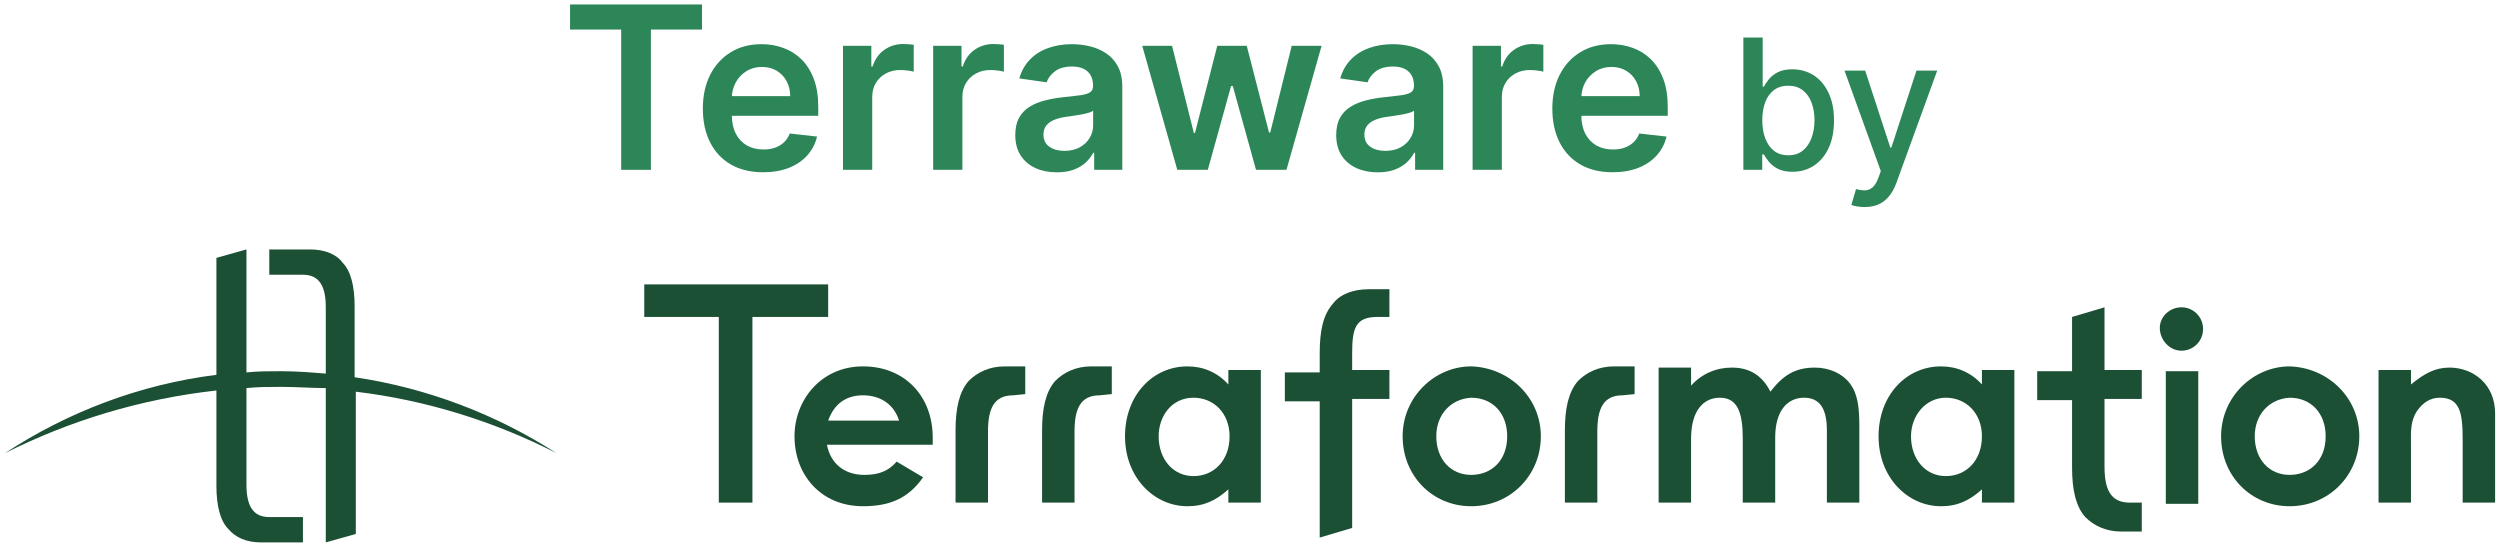 <svg width="256" height="56" viewBox="0 0 256 56" fill="none" xmlns="http://www.w3.org/2000/svg">
<path d="M58.374 3.026V0.455H71.887V3.026H66.652V17.391H63.609V3.026H58.374Z" fill="#2C8658"/>
<path d="M78.141 17.639C76.867 17.639 75.767 17.375 74.841 16.845C73.921 16.311 73.212 15.555 72.716 14.579C72.22 13.598 71.972 12.443 71.972 11.114C71.972 9.808 72.22 8.661 72.716 7.674C73.218 6.682 73.918 5.91 74.816 5.359C75.715 4.802 76.771 4.523 77.984 4.523C78.767 4.523 79.505 4.65 80.2 4.904C80.9 5.152 81.518 5.538 82.052 6.061C82.593 6.585 83.017 7.252 83.326 8.063C83.635 8.868 83.789 9.827 83.789 10.941V11.859H73.377V9.841H80.919C80.914 9.267 80.79 8.757 80.547 8.311C80.305 7.859 79.966 7.503 79.53 7.244C79.1 6.985 78.598 6.855 78.025 6.855C77.413 6.855 76.876 7.004 76.412 7.302C75.949 7.594 75.588 7.98 75.329 8.46C75.076 8.934 74.946 9.455 74.94 10.023V11.784C74.94 12.523 75.076 13.157 75.346 13.686C75.616 14.21 75.993 14.612 76.479 14.894C76.964 15.169 77.532 15.307 78.182 15.307C78.618 15.307 79.012 15.246 79.365 15.125C79.718 14.998 80.024 14.814 80.283 14.571C80.542 14.329 80.737 14.028 80.87 13.67L83.665 13.984C83.489 14.723 83.152 15.368 82.656 15.919C82.165 16.465 81.537 16.889 80.771 17.193C80.004 17.49 79.128 17.639 78.141 17.639Z" fill="#2C8658"/>
<path d="M86.322 17.391V4.689H89.224V6.806H89.357C89.588 6.073 89.985 5.507 90.548 5.11C91.115 4.708 91.763 4.507 92.491 4.507C92.656 4.507 92.841 4.515 93.045 4.532C93.254 4.543 93.428 4.562 93.566 4.589V7.343C93.439 7.299 93.238 7.261 92.962 7.228C92.692 7.189 92.43 7.17 92.177 7.17C91.631 7.17 91.14 7.288 90.705 7.525C90.275 7.757 89.936 8.079 89.688 8.493C89.439 8.906 89.315 9.383 89.315 9.923V17.391H86.322Z" fill="#2C8658"/>
<path d="M95.555 17.391V4.689H98.458V6.806H98.59C98.822 6.073 99.218 5.507 99.781 5.11C100.349 4.708 100.996 4.507 101.724 4.507C101.89 4.507 102.074 4.515 102.278 4.532C102.488 4.543 102.661 4.562 102.799 4.589V7.343C102.672 7.299 102.471 7.261 102.196 7.228C101.925 7.189 101.664 7.17 101.41 7.17C100.864 7.17 100.373 7.288 99.938 7.525C99.508 7.757 99.169 8.079 98.921 8.493C98.673 8.906 98.549 9.383 98.549 9.923V17.391H95.555Z" fill="#2C8658"/>
<path d="M108.216 17.647C107.411 17.647 106.686 17.504 106.041 17.217C105.401 16.925 104.894 16.495 104.519 15.927C104.15 15.36 103.965 14.659 103.965 13.827C103.965 13.11 104.098 12.517 104.362 12.049C104.627 11.58 104.988 11.205 105.446 10.924C105.903 10.643 106.419 10.431 106.992 10.287C107.571 10.139 108.169 10.031 108.787 9.965C109.531 9.888 110.135 9.819 110.598 9.758C111.061 9.692 111.397 9.593 111.607 9.46C111.822 9.323 111.929 9.11 111.929 8.824V8.774C111.929 8.151 111.744 7.669 111.375 7.327C111.006 6.985 110.474 6.814 109.779 6.814C109.046 6.814 108.464 6.974 108.034 7.294C107.609 7.613 107.323 7.991 107.174 8.427L104.379 8.03C104.599 7.258 104.963 6.613 105.47 6.095C105.978 5.571 106.598 5.179 107.331 4.92C108.064 4.656 108.875 4.523 109.762 4.523C110.374 4.523 110.984 4.595 111.59 4.738C112.196 4.882 112.751 5.119 113.252 5.45C113.754 5.775 114.156 6.219 114.46 6.781C114.768 7.343 114.923 8.046 114.923 8.89V17.391H112.045V15.646H111.946C111.764 15.999 111.507 16.33 111.177 16.639C110.851 16.942 110.44 17.187 109.944 17.375C109.454 17.556 108.878 17.647 108.216 17.647ZM108.993 15.448C109.594 15.448 110.115 15.329 110.556 15.092C110.997 14.85 111.336 14.53 111.573 14.133C111.816 13.736 111.937 13.303 111.937 12.834V11.338C111.844 11.415 111.684 11.486 111.458 11.553C111.237 11.619 110.989 11.677 110.713 11.726C110.438 11.776 110.165 11.82 109.895 11.859C109.625 11.897 109.39 11.93 109.192 11.958C108.745 12.018 108.345 12.118 107.993 12.256C107.64 12.393 107.361 12.586 107.157 12.834C106.953 13.077 106.851 13.391 106.851 13.777C106.851 14.329 107.053 14.745 107.455 15.026C107.858 15.307 108.37 15.448 108.993 15.448Z" fill="#2C8658"/>
<path d="M120.554 17.391L116.965 4.689H120.017L122.25 13.62H122.365L124.648 4.689H127.666L129.949 13.57H130.073L132.273 4.689H135.332L131.735 17.391H128.617L126.236 8.807H126.062L123.68 17.391H120.554Z" fill="#2C8658"/>
<path d="M141.078 17.647C140.273 17.647 139.548 17.504 138.903 17.217C138.263 16.925 137.756 16.495 137.381 15.927C137.012 15.36 136.827 14.659 136.827 13.827C136.827 13.11 136.96 12.517 137.224 12.049C137.489 11.58 137.85 11.205 138.308 10.924C138.765 10.643 139.281 10.431 139.854 10.287C140.433 10.139 141.031 10.031 141.649 9.965C142.393 9.888 142.997 9.819 143.46 9.758C143.923 9.692 144.259 9.593 144.469 9.46C144.684 9.323 144.791 9.11 144.791 8.824V8.774C144.791 8.151 144.606 7.669 144.237 7.327C143.868 6.985 143.336 6.814 142.641 6.814C141.908 6.814 141.326 6.974 140.896 7.294C140.471 7.613 140.185 7.991 140.036 8.427L137.241 8.03C137.461 7.258 137.825 6.613 138.332 6.095C138.84 5.571 139.46 5.179 140.193 4.92C140.926 4.656 141.737 4.523 142.624 4.523C143.236 4.523 143.846 4.595 144.452 4.738C145.058 4.882 145.613 5.119 146.114 5.45C146.616 5.775 147.018 6.219 147.322 6.781C147.63 7.343 147.785 8.046 147.785 8.89V17.391H144.907V15.646H144.808C144.626 15.999 144.369 16.33 144.039 16.639C143.713 16.942 143.302 17.187 142.806 17.375C142.316 17.556 141.74 17.647 141.078 17.647ZM141.855 15.448C142.456 15.448 142.977 15.329 143.418 15.092C143.859 14.85 144.198 14.53 144.435 14.133C144.678 13.736 144.799 13.303 144.799 12.834V11.338C144.706 11.415 144.546 11.486 144.32 11.553C144.099 11.619 143.851 11.677 143.575 11.726C143.3 11.776 143.027 11.82 142.757 11.859C142.487 11.897 142.252 11.93 142.054 11.958C141.607 12.018 141.207 12.118 140.855 12.256C140.502 12.393 140.223 12.586 140.019 12.834C139.815 13.077 139.713 13.391 139.713 13.777C139.713 14.329 139.915 14.745 140.317 15.026C140.72 15.307 141.232 15.448 141.855 15.448Z" fill="#2C8658"/>
<path d="M150.795 17.391V4.689H153.698V6.806H153.83C154.061 6.073 154.458 5.507 155.021 5.11C155.589 4.708 156.236 4.507 156.964 4.507C157.13 4.507 157.314 4.515 157.518 4.532C157.728 4.543 157.901 4.562 158.039 4.589V7.343C157.912 7.299 157.711 7.261 157.436 7.228C157.165 7.189 156.904 7.17 156.65 7.17C156.104 7.17 155.613 7.288 155.178 7.525C154.748 7.757 154.409 8.079 154.161 8.493C153.913 8.906 153.789 9.383 153.789 9.923V17.391H150.795Z" fill="#2C8658"/>
<path d="M165.128 17.639C163.855 17.639 162.755 17.375 161.829 16.845C160.908 16.311 160.2 15.555 159.704 14.579C159.207 13.598 158.959 12.443 158.959 11.114C158.959 9.808 159.207 8.661 159.704 7.674C160.205 6.682 160.905 5.91 161.804 5.359C162.703 4.802 163.758 4.523 164.971 4.523C165.754 4.523 166.493 4.65 167.188 4.904C167.888 5.152 168.505 5.538 169.04 6.061C169.58 6.585 170.005 7.252 170.314 8.063C170.622 8.868 170.777 9.827 170.777 10.941V11.859H160.365V9.841H167.907C167.902 9.267 167.778 8.757 167.535 8.311C167.292 7.859 166.953 7.503 166.518 7.244C166.088 6.985 165.586 6.855 165.013 6.855C164.401 6.855 163.863 7.004 163.4 7.302C162.937 7.594 162.576 7.98 162.317 8.46C162.063 8.934 161.934 9.455 161.928 10.023V11.784C161.928 12.523 162.063 13.157 162.333 13.686C162.603 14.21 162.981 14.612 163.466 14.894C163.951 15.169 164.519 15.307 165.17 15.307C165.605 15.307 166 15.246 166.352 15.125C166.705 14.998 167.011 14.814 167.27 14.571C167.529 14.329 167.725 14.028 167.858 13.67L170.653 13.984C170.476 14.723 170.14 15.368 169.644 15.919C169.153 16.465 168.525 16.889 167.758 17.193C166.992 17.49 166.115 17.639 165.128 17.639Z" fill="#2C8658"/>
<path d="M178.52 17.391V3.842H180.498V8.877H180.617C180.732 8.665 180.897 8.42 181.113 8.142C181.329 7.864 181.629 7.622 182.013 7.414C182.397 7.203 182.904 7.097 183.535 7.097C184.355 7.097 185.087 7.304 185.731 7.719C186.375 8.133 186.88 8.731 187.246 9.512C187.617 10.292 187.802 11.232 187.802 12.33C187.802 13.428 187.619 14.37 187.253 15.155C186.887 15.936 186.384 16.538 185.744 16.961C185.105 17.38 184.375 17.59 183.555 17.59C182.937 17.59 182.432 17.486 182.04 17.279C181.651 17.071 181.347 16.829 181.127 16.551C180.906 16.273 180.736 16.026 180.617 15.81H180.452V17.391H178.52ZM180.458 12.31C180.458 13.025 180.562 13.651 180.769 14.189C180.977 14.727 181.277 15.148 181.669 15.453C182.062 15.753 182.542 15.902 183.111 15.902C183.702 15.902 184.196 15.746 184.593 15.433C184.99 15.115 185.29 14.685 185.493 14.143C185.7 13.6 185.804 12.989 185.804 12.31C185.804 11.64 185.702 11.038 185.5 10.504C185.301 9.97 185.001 9.549 184.6 9.24C184.203 8.932 183.707 8.777 183.111 8.777C182.538 8.777 182.053 8.925 181.656 9.221C181.263 9.516 180.966 9.928 180.763 10.458C180.56 10.987 180.458 11.604 180.458 12.31Z" fill="#2C8658"/>
<path d="M190.928 21.202C190.632 21.202 190.363 21.177 190.121 21.129C189.878 21.085 189.697 21.036 189.578 20.983L190.055 19.363C190.416 19.46 190.738 19.502 191.021 19.488C191.303 19.475 191.552 19.369 191.768 19.171C191.989 18.972 192.183 18.648 192.35 18.198L192.595 17.523L188.877 7.229H190.994L193.568 15.115H193.673L196.247 7.229H198.371L194.183 18.747C193.989 19.277 193.742 19.724 193.442 20.09C193.142 20.461 192.785 20.739 192.37 20.924C191.956 21.109 191.475 21.202 190.928 21.202Z" fill="#2C8658"/>
<g clip-path="url(#clip0_170_5149)">
<path d="M56.989 46.406C50.835 42.455 43.821 39.739 36.313 38.628V31.344C36.313 29.369 35.944 27.764 35.083 26.9C34.467 26.036 33.236 25.542 31.76 25.542H27.575V28.134H31.021C32.744 28.134 33.36 29.369 33.36 31.468V38.258C31.883 38.134 30.283 38.011 28.806 38.011C27.575 38.011 26.468 38.011 25.237 38.134V25.542L22.16 26.406V38.381C14.284 39.369 6.9 42.208 0.5 46.406C7.146 43.073 14.407 40.85 22.16 39.986V49.739C22.16 51.715 22.529 53.319 23.391 54.184C24.129 55.048 25.237 55.542 26.714 55.542H31.021V52.949H27.575C25.852 52.949 25.237 51.715 25.237 49.616V39.739C26.468 39.616 27.575 39.616 28.806 39.616C29.622 39.616 30.406 39.648 31.174 39.679C31.912 39.71 32.636 39.739 33.36 39.739V55.542L36.436 54.678V40.11C43.697 40.974 50.712 43.196 56.989 46.406Z" fill="#1B5035"/>
<path d="M101.171 44.184C101.171 41.838 101.786 40.48 103.755 40.48L104.986 40.356V37.517H102.894C101.294 37.517 100.063 38.134 99.202 38.998C98.217 40.11 97.848 41.838 97.848 44.06V51.468H101.171V44.184Z" fill="#1B5035"/>
<path d="M112.616 40.48C110.647 40.48 110.032 41.838 110.032 44.184V51.468H106.709V44.06C106.709 41.838 107.078 40.11 108.063 38.998C108.924 38.134 110.155 37.517 111.755 37.517H113.847V40.356L112.616 40.48Z" fill="#1B5035"/>
<path d="M166.152 40.48C164.182 40.48 163.567 41.838 163.567 44.184V51.468H160.244V44.06C160.244 41.838 160.613 40.11 161.598 38.998C162.459 38.134 163.69 37.517 165.29 37.517H167.382V40.356L166.152 40.48Z" fill="#1B5035"/>
<path fill-rule="evenodd" clip-rule="evenodd" d="M88.372 51.838C91.202 51.838 93.048 50.974 94.525 48.875L91.818 47.27C90.956 48.258 89.972 48.628 88.495 48.628C86.526 48.628 85.049 47.517 84.68 45.542H95.51V44.801C95.51 40.603 92.679 37.517 88.372 37.517C84.064 37.517 81.357 40.974 81.357 44.678C81.357 48.628 84.064 51.838 88.372 51.838ZM88.372 40.48C90.218 40.48 91.572 41.468 92.064 43.073H84.803C85.418 41.344 86.649 40.48 88.372 40.48Z" fill="#1B5035"/>
<path fill-rule="evenodd" clip-rule="evenodd" d="M125.785 50.11C124.554 51.221 123.323 51.838 121.6 51.838C118.154 51.838 115.201 48.875 115.201 44.678C115.201 40.48 118.031 37.517 121.6 37.517C123.2 37.517 124.677 38.134 125.785 39.369V37.887H129.108V51.468H125.785V50.11ZM118.647 44.678C118.647 47.023 120.124 48.752 122.216 48.752C124.308 48.752 125.908 47.147 125.908 44.678C125.908 42.332 124.308 40.727 122.216 40.727C120.001 40.727 118.647 42.579 118.647 44.678Z" fill="#1B5035"/>
<path fill-rule="evenodd" clip-rule="evenodd" d="M150.645 51.838C154.706 51.838 157.783 48.628 157.783 44.678C157.783 40.727 154.583 37.641 150.645 37.517C146.953 37.517 143.63 40.603 143.63 44.678C143.63 48.752 146.707 51.838 150.645 51.838ZM150.645 48.628C148.553 48.628 147.076 47.023 147.076 44.678C147.076 42.455 148.553 40.85 150.645 40.727C152.86 40.727 154.337 42.332 154.337 44.678C154.337 47.147 152.737 48.628 150.645 48.628Z" fill="#1B5035"/>
<path fill-rule="evenodd" clip-rule="evenodd" d="M202.949 50.11C201.719 51.221 200.488 51.838 198.765 51.838C195.319 51.838 192.365 48.875 192.365 44.678C192.365 40.48 195.196 37.517 198.765 37.517C200.365 37.517 201.842 38.134 202.949 39.369V37.887H206.272V51.468H202.949V50.11ZM195.688 44.678C195.688 47.023 197.165 48.752 199.257 48.752C201.349 48.752 202.949 47.147 202.949 44.678C202.949 42.332 201.349 40.727 199.257 40.727C197.165 40.727 195.688 42.579 195.688 44.678Z" fill="#1B5035"/>
<path d="M223.379 35.912C224.61 35.912 225.594 34.925 225.594 33.69C225.594 32.455 224.61 31.468 223.379 31.468C222.148 31.468 221.164 32.455 221.164 33.566C221.164 34.801 222.148 35.912 223.379 35.912Z" fill="#1B5035"/>
<path d="M225.102 38.011H221.779V51.591H225.102V38.011Z" fill="#1B5035"/>
<path d="M84.803 29.122H65.973V32.455H73.603V51.468H77.049V32.455H84.803V29.122Z" fill="#1B5035"/>
<path fill-rule="evenodd" clip-rule="evenodd" d="M234.455 51.838C238.516 51.838 241.593 48.628 241.593 44.678C241.593 40.727 238.393 37.641 234.455 37.517C230.763 37.517 227.44 40.603 227.44 44.678C227.44 48.752 230.517 51.838 234.455 51.838ZM234.455 48.628C232.363 48.628 230.886 47.023 230.886 44.678C230.886 42.455 232.363 40.85 234.455 40.727C236.67 40.727 238.147 42.332 238.147 44.678C238.147 47.147 236.547 48.628 234.455 48.628Z" fill="#1B5035"/>
<path d="M219.318 40.85V37.888H215.502V31.468L212.18 32.455V38.011H208.611V40.974H212.18V47.888C212.18 50.11 212.549 51.838 213.533 52.949C214.395 53.813 215.625 54.431 217.225 54.431H219.318V51.468H218.087C216.118 51.468 215.502 50.11 215.502 47.764V40.85H219.318Z" fill="#1B5035"/>
<path d="M142.276 29.616V32.455H141.045C138.83 32.455 138.461 33.566 138.461 36.159V37.888H142.276V40.85H138.461V54.06L135.138 55.048V41.097H131.569V38.134H135.138V36.159C135.138 33.813 135.507 32.209 136.492 31.097C137.23 30.11 138.584 29.616 140.184 29.616H142.276Z" fill="#1B5035"/>
<path d="M181.781 51.468H178.458V44.925C178.458 42.332 177.966 40.727 176.12 40.727C174.397 40.727 173.166 42.085 173.166 44.925V51.468H169.844V37.641H173.166V39.492C174.274 38.258 175.751 37.641 177.351 37.641C179.074 37.641 180.428 38.381 181.289 40.11C182.52 38.505 183.75 37.641 185.843 37.641C187.319 37.641 188.673 38.258 189.412 39.245C190.273 40.357 190.396 41.838 190.396 43.69V51.468H187.073V44.06C187.073 41.838 186.335 40.727 184.735 40.727C183.012 40.727 181.781 42.085 181.781 44.801V51.468Z" fill="#1B5035"/>
<path d="M250.823 37.641C249.347 37.641 248.239 38.258 246.885 39.369V37.888H243.562V51.468H246.885V45.789C246.885 45.617 246.883 45.447 246.881 45.279C246.868 44.12 246.855 43.056 247.501 42.085C248.116 41.221 248.854 40.727 249.839 40.727C251.931 40.727 252.177 42.332 252.177 45.048V51.468H255.5V42.332C255.5 39.369 253.285 37.641 250.823 37.641Z" fill="#1B5035"/>
</g>
<defs>
<clipPath id="clip0_170_5149">
<rect width="255" height="30" fill="white" transform="translate(0.5 25.542)"/>
</clipPath>
</defs>
</svg>
